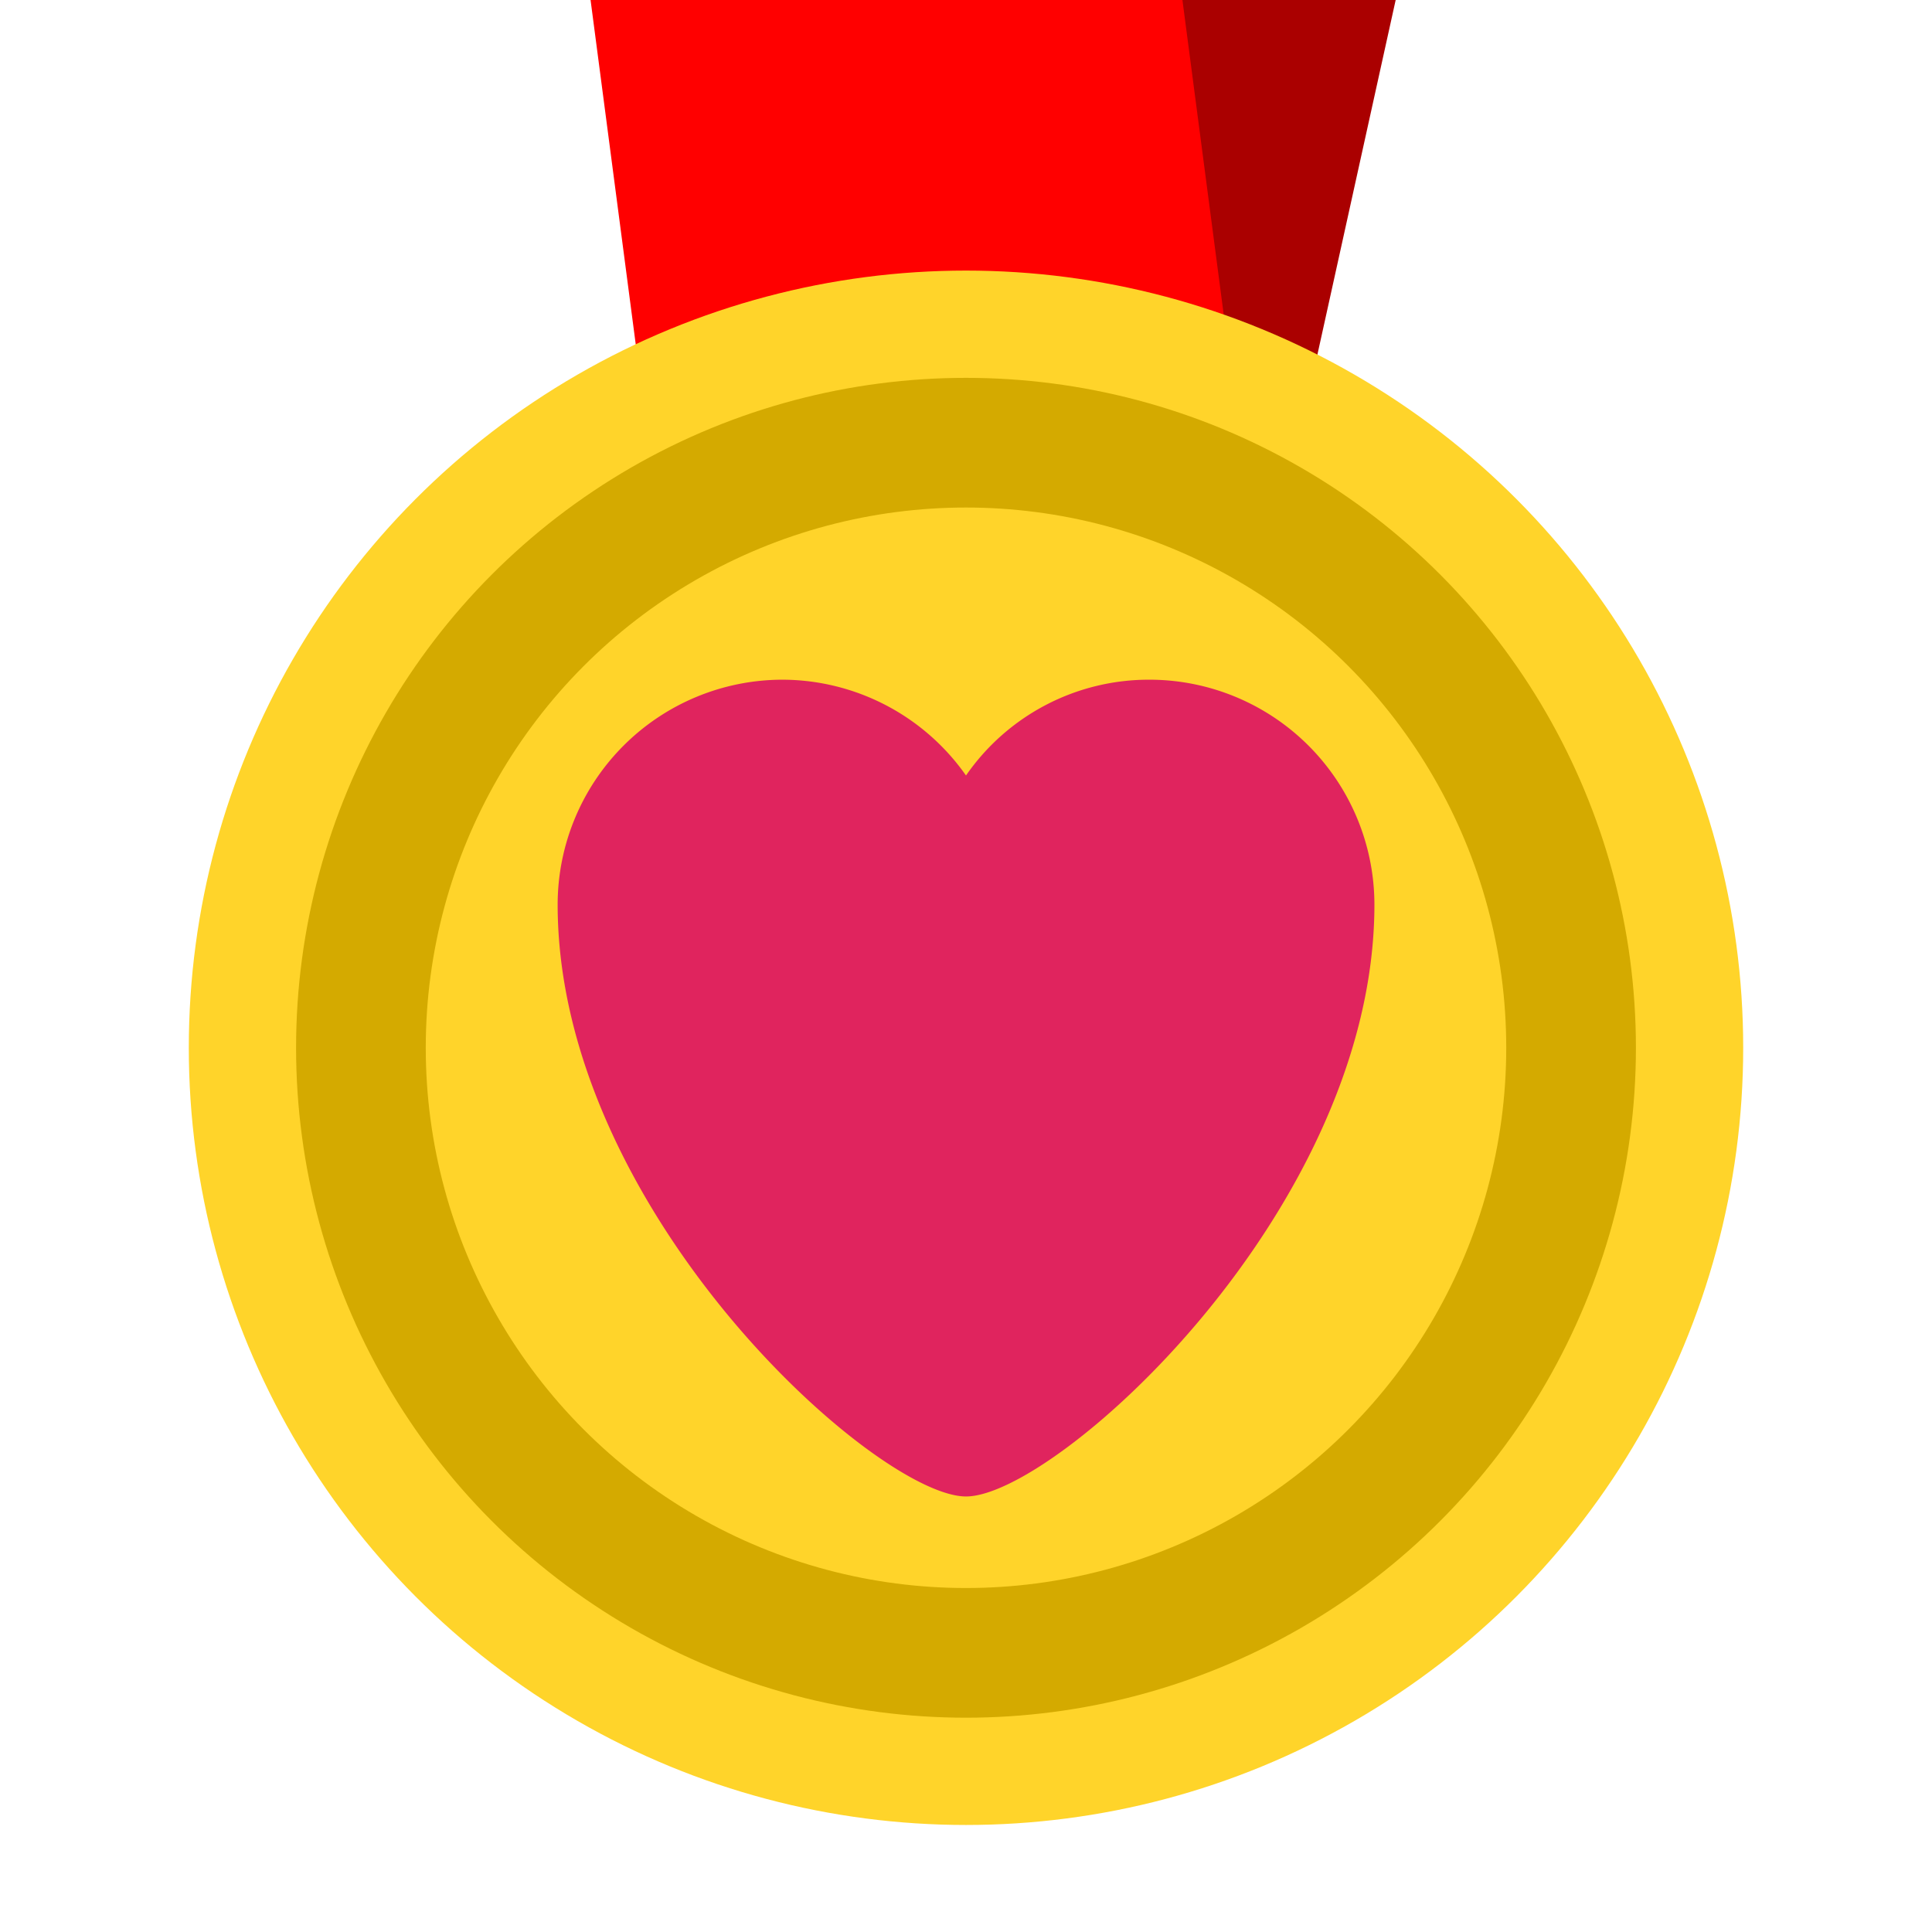 <?xml version="1.0" encoding="UTF-8" standalone="no"?>
<svg
   xmlns:dc="http://purl.org/dc/elements/1.1/"
   xmlns:cc="http://creativecommons.org/ns#"
   xmlns:rdf="http://www.w3.org/1999/02/22-rdf-syntax-ns#"
   xmlns:svg="http://www.w3.org/2000/svg"
   xmlns="http://www.w3.org/2000/svg"
   xmlns:sodipodi="http://sodipodi.sourceforge.net/DTD/sodipodi-0.dtd"
   xmlns:inkscape="http://www.inkscape.org/namespaces/inkscape"
   viewBox="0 0 58 58"
   class="${ego(     'medal'   )}"
   version="1.1"
   id="svg124"
   sodipodi:docname="icon.svg"
   width="58"
   height="58"
   inkscape:version="1.0.1 (3bc2e813f5, 2020-09-07)">
  <defs
     id="defs128" />
  <sodipodi:namedview
     pagecolor="#ffffff"
     bordercolor="#666666"
     borderopacity="1"
     objecttolerance="10"
     gridtolerance="10"
     guidetolerance="10"
     inkscape:pageopacity="0"
     inkscape:pageshadow="2"
     inkscape:window-width="1920"
     inkscape:window-height="1029"
     id="namedview126"
     showgrid="false"
     inkscape:zoom="5.1337025"
     inkscape:cx="-26.011441"
     inkscape:cy="-17.732699"
     inkscape:window-x="130"
     inkscape:window-y="1491"
     inkscape:window-maximized="0"
     inkscape:current-layer="g122"
     inkscape:document-rotation="0" />
  <g
     transform="translate(-74.298,-126.955)"
     id="g122">
    <g
       id="g25"
       transform="translate(5.668)">
      <path
         id="path112"
         d="m 20.051,113.125 -2.623,11.879 16.217,9.012 4.611,-20.891 z"
         style="fill:#aa0000;fill-opacity:1"
         transform="translate(72.273,13.83)" />
      <path
         id="path114"
         d="m 14.086,113.125 2.701,20.588 17.008,-5.799 -1.941,-14.789 z"
         style="fill:#ff0000;fill-opacity:1"
         transform="translate(72.273,13.83)" />
      <circle
         cx="97.63"
         cy="158.41"
         r="23.332"
         fill="#ffd42a"
         id="circle116" />
      <circle
         cx="97.63"
         cy="158.41"
         r="18.165"
         fill="none"
         stroke="#d4aa00"
         stroke-width="3.893"
         id="circle118" />
      <path
         d="m 103.14,147.36 a 6.673,6.673 0 0 0 -5.51,2.876 6.75,6.75 0 0 0 -5.509,-2.876 6.757,6.757 0 0 0 -6.75,6.75 c 0,9.203 9.566,17.77 12.26,17.77 2.694,0 12.26,-8.597 12.26,-17.77 a 6.757,6.757 0 0 0 -6.75,-6.75 z"
         fill="#e0245e"
         id="path120" />
    </g>
  </g>
</svg>
